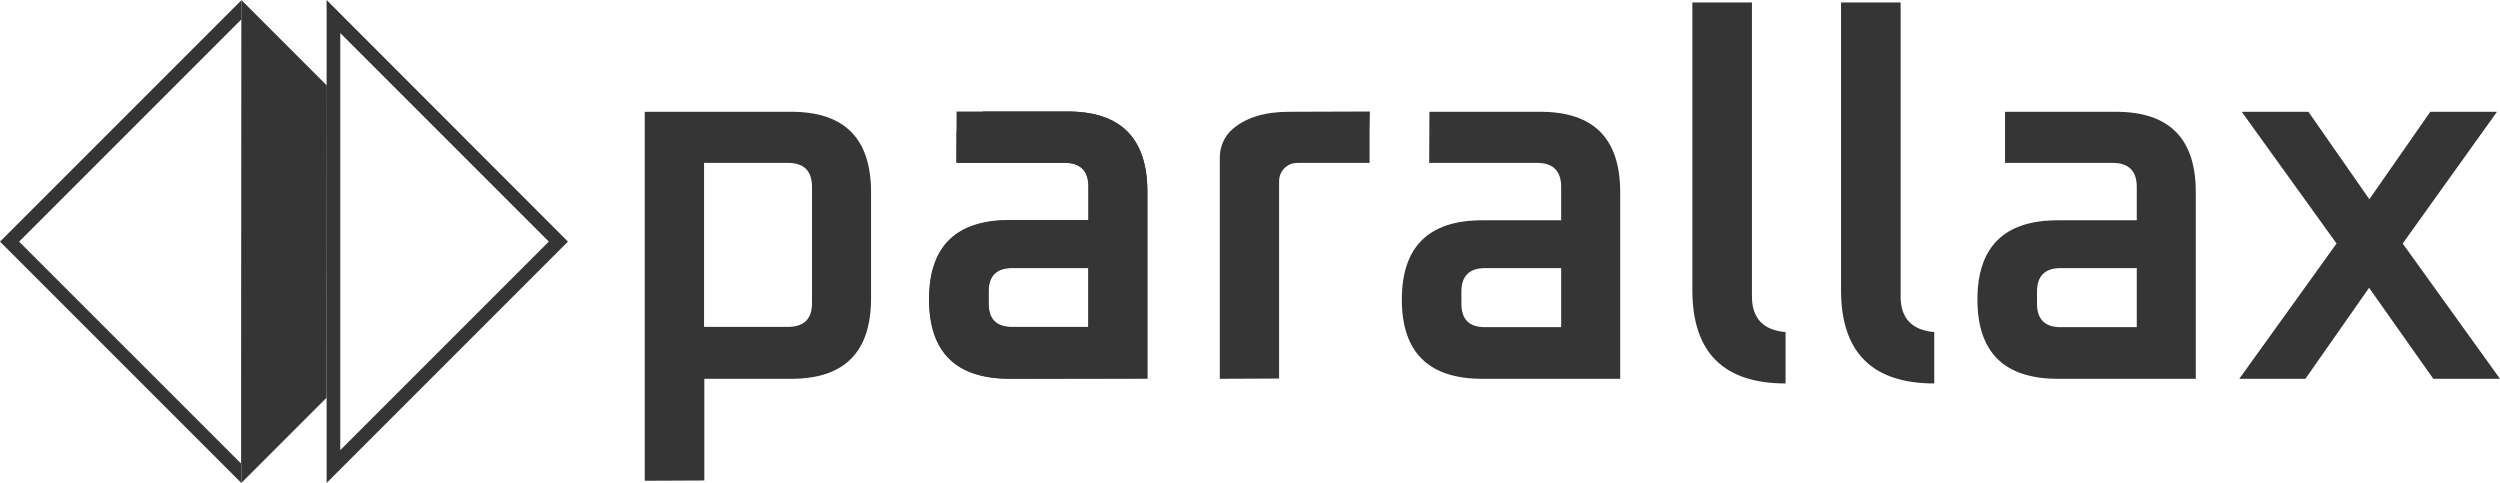 <svg width="212" height="41" viewBox="0 0 212 41" fill="none" xmlns="http://www.w3.org/2000/svg">
<path d="M54.675 40.768V9.479H67.097C71.617 9.479 73.865 11.751 73.865 16.293V25.309C73.865 29.852 71.617 32.123 67.097 32.123H59.727V40.745L54.675 40.768ZM59.704 27.72H66.819C68.164 27.72 68.859 27.047 68.859 25.726V15.853C68.859 14.509 68.187 13.813 66.819 13.813H59.704V27.72Z" fill="#353535"/>
<path d="M85.616 32.123C81.073 32.123 78.802 29.875 78.802 25.402C78.802 20.929 81.073 18.681 85.616 18.681H92.314V15.853C92.314 14.509 91.642 13.813 90.274 13.813H81.12V11.148L83.368 9.456H90.529C95.049 9.456 97.297 11.727 97.297 16.27V32.1L85.616 32.123ZM83.831 25.75C83.831 27.071 84.48 27.743 85.824 27.743H92.291V22.737H85.824C84.503 22.737 83.831 23.409 83.831 24.73V25.75Z" fill="#353535"/>
<path d="M103.439 32.123V13.35C103.439 12.423 103.833 11.542 104.528 10.94C105.664 9.966 107.263 9.479 109.326 9.479L116.163 9.456L116.14 11.148V13.813H110.23C110.068 13.813 109.905 13.813 109.766 13.837C109.025 13.929 108.468 14.601 108.468 15.343V32.1L103.439 32.123Z" fill="#353535"/>
<path d="M121.216 9.479H130.626C135.145 9.479 137.393 11.751 137.393 16.293V32.123H125.689C121.146 32.123 118.875 29.875 118.875 25.402C118.875 20.929 121.146 18.681 125.689 18.681H132.387V15.853C132.387 14.509 131.715 13.813 130.347 13.813H121.193L121.216 9.479ZM123.927 25.75C123.927 27.071 124.576 27.743 125.921 27.743H132.387V22.737H125.921C124.6 22.737 123.927 23.409 123.927 24.73V25.75Z" fill="#353535"/>
<path d="M81.12 9.456H90.529C95.049 9.456 97.297 11.727 97.297 16.27V32.1H85.593C81.05 32.1 78.779 29.852 78.779 25.379C78.779 20.906 81.05 18.657 85.593 18.657H92.291V15.83C92.291 14.486 91.619 13.79 90.251 13.79H81.096L81.12 9.456ZM83.831 25.726C83.831 27.047 84.48 27.72 85.825 27.72H92.291V22.713H85.825C84.503 22.713 83.831 23.386 83.831 24.707V25.726Z" fill="#353535"/>
<path d="M143.512 24.614V0.208H148.565V25.147C148.565 26.978 149.515 27.998 151.415 28.16V32.517C146.154 32.517 143.512 29.875 143.512 24.614Z" fill="#353535"/>
<path d="M156.12 24.614V0.208H161.173V25.147C161.173 26.978 162.123 27.998 164.024 28.16V32.517C158.762 32.517 156.12 29.875 156.12 24.614Z" fill="#353535"/>
<path d="M170.026 9.479H179.436C183.956 9.479 186.204 11.751 186.204 16.293V32.123H174.5C169.957 32.123 167.686 29.875 167.686 25.402C167.686 20.929 169.957 18.681 174.5 18.681H181.198V15.853C181.198 14.509 180.526 13.813 179.158 13.813H170.026V9.479ZM172.738 25.75C172.738 27.071 173.41 27.743 174.731 27.743H181.198V22.737H174.731C173.41 22.737 172.738 23.409 172.738 24.73V25.75Z" fill="#353535"/>
<path d="M189.889 32.123L198.14 20.651L190.098 9.479H191.141H195.753L200.921 16.896L206.09 9.479H210.748H211.745L203.749 20.651L212 32.123H210.957H206.345L200.898 24.405L195.498 32.123H190.839H189.889Z" fill="#353535"/>
<path d="M27.697 33.722L20.465 40.954V0L27.72 7.254" fill="#353535"/>
<path d="M20.465 1.855L20.535 39.402L1.622 20.49L20.465 1.647V1.855ZM20.465 0.024L0 20.49L20.465 40.955V0.024Z" fill="#353535"/>
<path d="M28.855 2.804L46.539 20.488L28.855 38.172V2.804V2.804ZM27.697 0V40.954L48.162 20.488L27.697 0Z" fill="#353535"/>
</svg>
